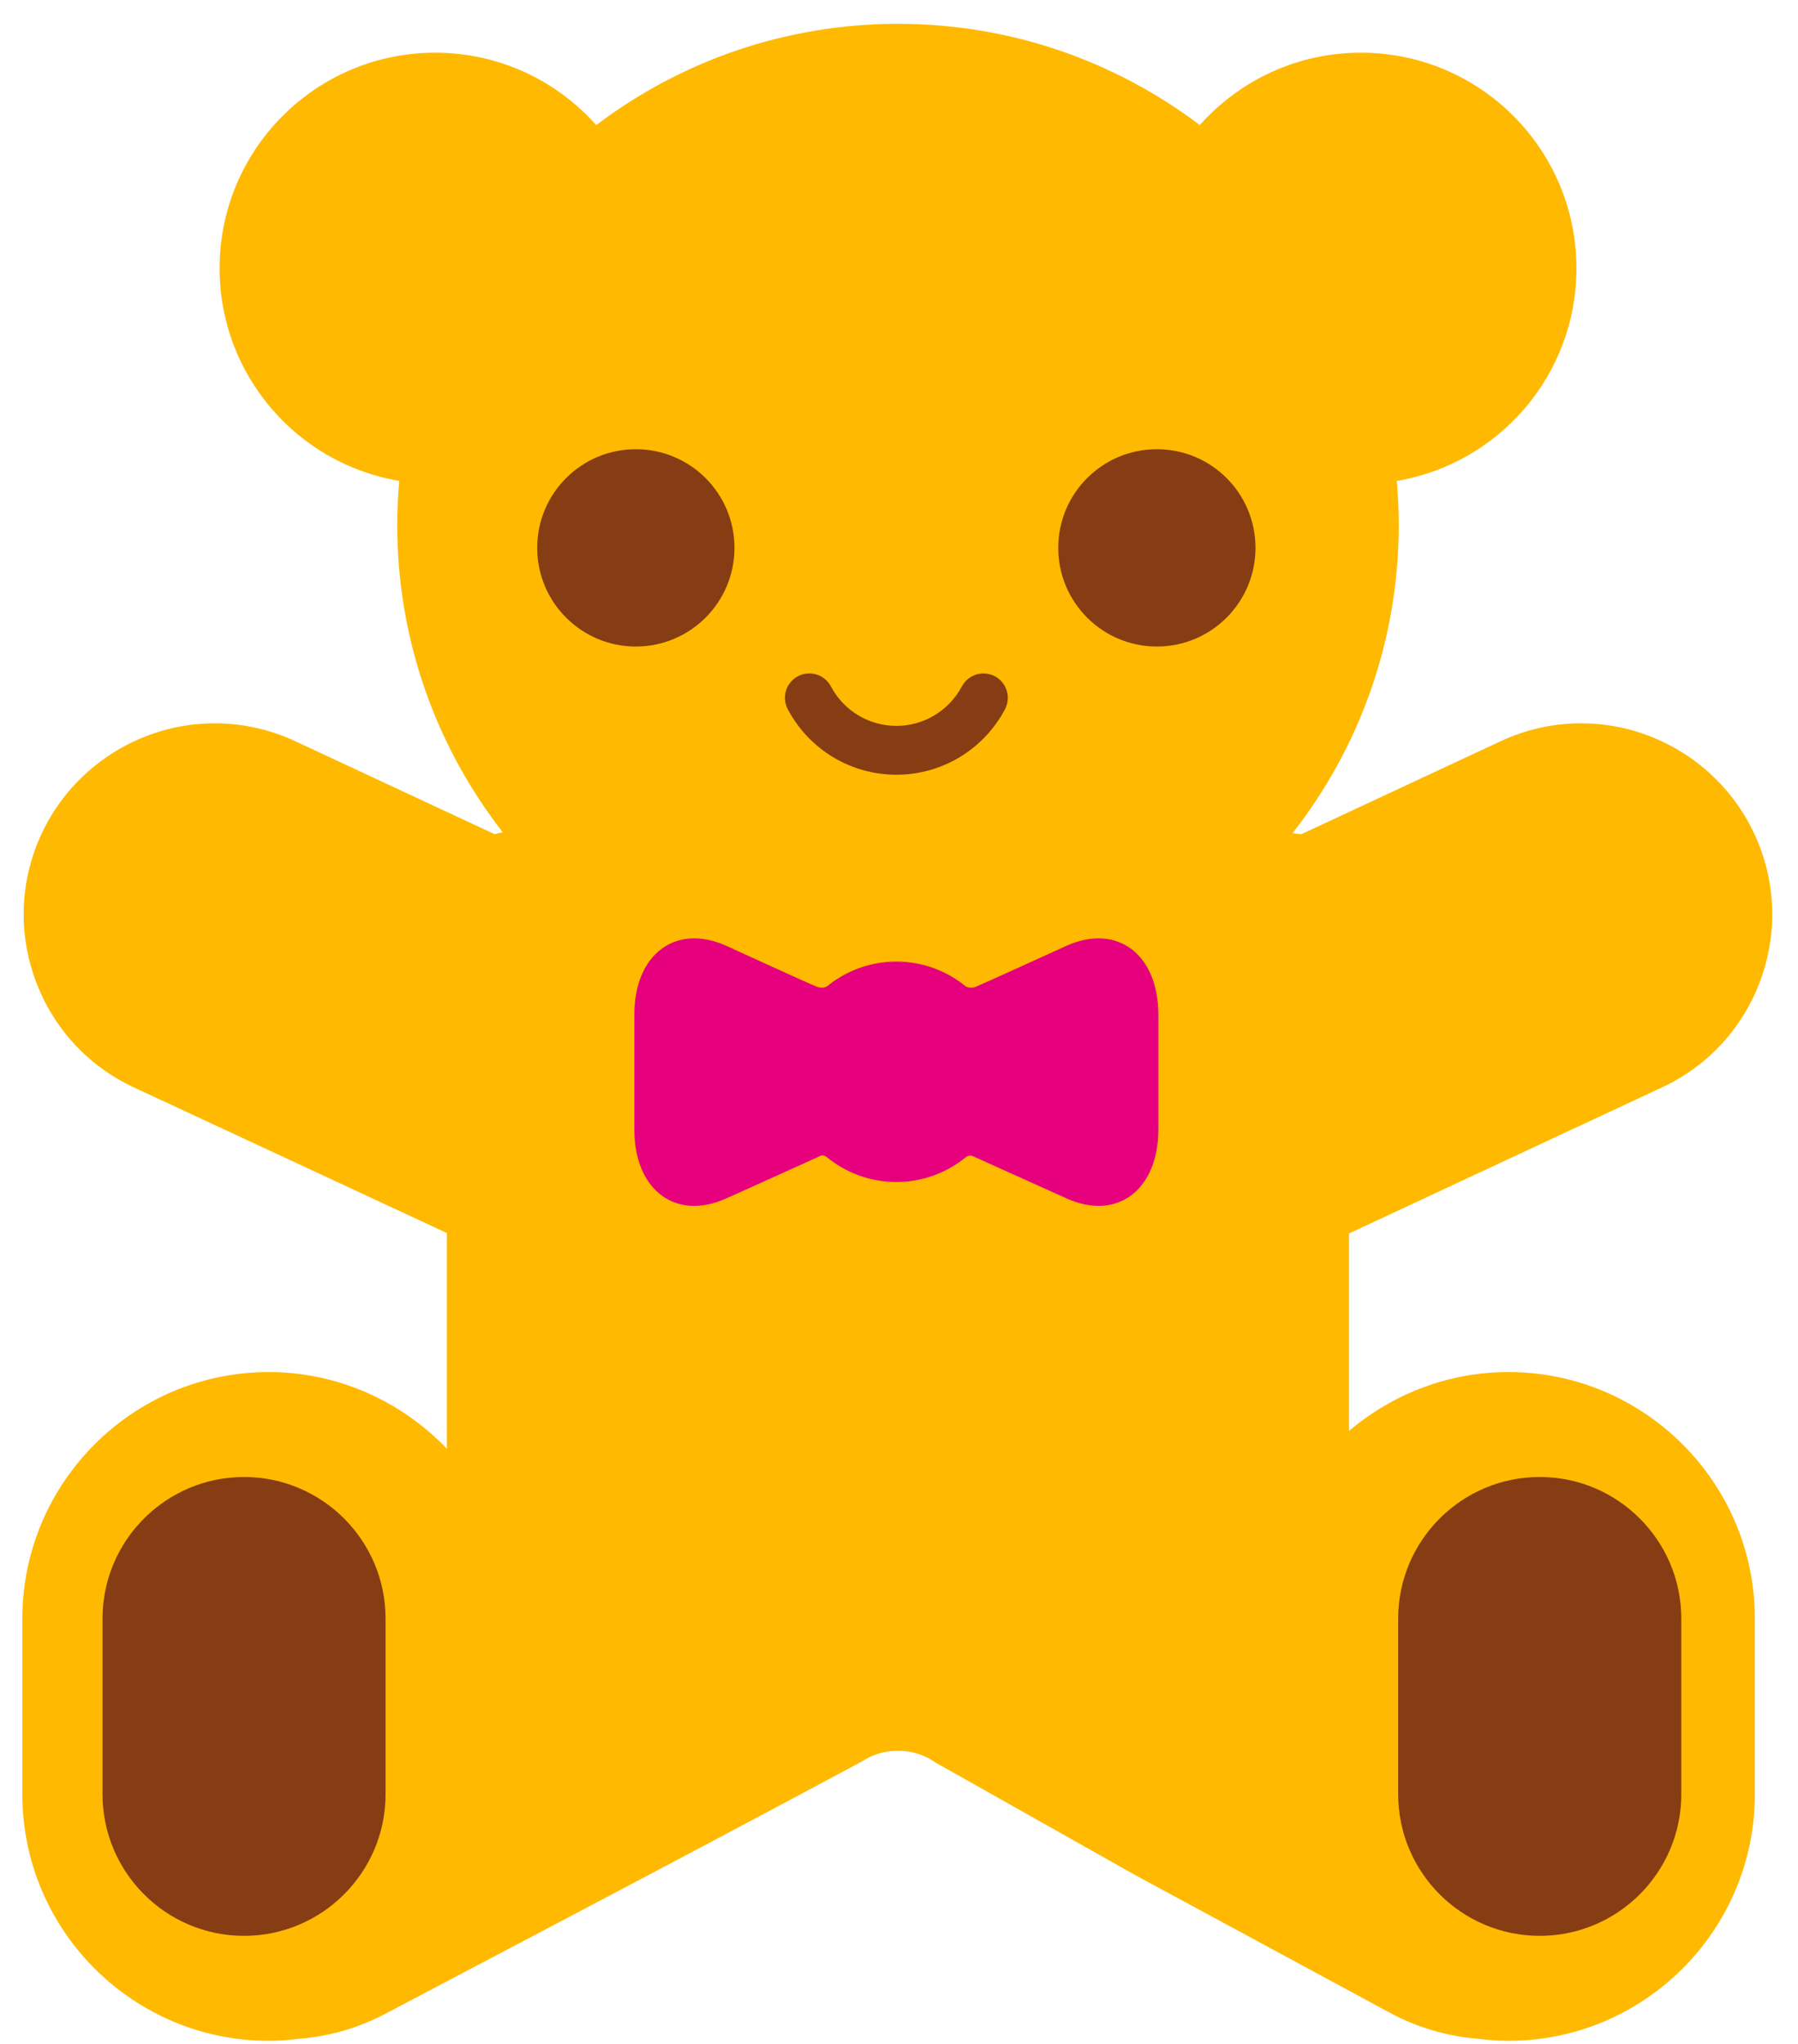 <svg width="44" height="50" viewBox="0 0 44 50" fill="none" xmlns="http://www.w3.org/2000/svg">
<path d="M38.693 17.694C38.009 17.694 37.345 17.842 36.721 18.133C36.501 18.235 34.321 19.251 31.845 20.407C31.772 20.396 31.701 20.392 31.629 20.384C33.258 18.303 34.23 15.685 34.23 12.838C34.23 12.476 34.212 12.119 34.181 11.764C36.677 11.346 38.578 9.177 38.578 6.563C38.578 3.65 36.216 1.289 33.303 1.289C31.735 1.289 30.327 1.974 29.361 3.06C27.307 1.506 24.75 0.583 21.976 0.583C19.202 0.583 16.644 1.506 14.591 3.06C13.624 1.974 12.217 1.289 10.649 1.289C7.735 1.289 5.374 3.65 5.374 6.563C5.374 9.177 7.275 11.346 9.771 11.764C9.739 12.119 9.721 12.476 9.721 12.838C9.721 15.674 10.686 18.282 12.303 20.359C12.236 20.373 12.17 20.388 12.104 20.406C9.628 19.252 7.448 18.236 7.228 18.133C6.603 17.842 5.94 17.694 5.256 17.694C3.447 17.694 1.784 18.753 1.019 20.393C0.492 21.524 0.436 22.793 0.863 23.966C1.289 25.139 2.148 26.075 3.278 26.602L3.769 26.83C4.928 27.369 8.156 28.869 10.935 30.163V35.439C9.787 34.243 8.22 33.564 6.578 33.564C3.252 33.564 0.547 36.269 0.547 39.595V43.894C0.547 47.219 3.252 49.924 6.578 49.924C6.807 49.924 7.049 49.908 7.319 49.874C8.086 49.812 8.818 49.595 9.493 49.229C9.922 48.998 16.884 45.352 21.086 43.093C21.13 43.065 21.174 43.039 21.219 43.014C21.26 42.993 21.302 42.972 21.344 42.955C21.538 42.873 21.751 42.828 21.974 42.828C22.206 42.828 22.425 42.877 22.625 42.964C22.634 42.968 22.643 42.974 22.652 42.978C22.74 43.018 22.823 43.066 22.902 43.121L27.783 45.871C30.887 47.548 33.724 49.081 33.997 49.229C34.672 49.595 35.405 49.812 36.172 49.874C36.442 49.908 36.684 49.924 36.913 49.924C40.238 49.924 42.944 47.219 42.944 43.894V39.595C42.944 36.269 40.238 33.564 36.913 33.564C35.476 33.564 34.101 34.08 33.013 35.005V30.174L36.449 28.57C38.645 27.547 40.47 26.696 40.67 26.602C41.8 26.075 42.659 25.139 43.086 23.966C43.512 22.793 43.457 21.524 42.929 20.393C42.164 18.753 40.501 17.694 38.693 17.694Z" fill="#FFB900"/>
<path d="M13.146 13.402C13.146 14.735 14.227 15.816 15.56 15.816C16.893 15.816 17.974 14.735 17.974 13.402C17.974 12.069 16.893 10.989 15.56 10.989C14.227 10.989 13.146 12.069 13.146 13.402Z" fill="#863D13"/>
<path d="M30.724 13.402C30.724 14.735 29.644 15.816 28.311 15.816C26.977 15.816 25.897 14.735 25.897 13.402C25.897 12.069 26.977 10.989 28.311 10.989C29.644 10.989 30.724 12.069 30.724 13.402Z" fill="#863D13"/>
<path d="M26.094 23.139C26.094 23.139 23.986 24.099 23.876 24.141C23.766 24.183 23.661 24.151 23.627 24.124C23.164 23.749 22.577 23.523 21.936 23.523C21.301 23.523 20.719 23.744 20.259 24.112C20.22 24.143 20.137 24.192 19.989 24.138C19.841 24.084 17.777 23.139 17.777 23.139C16.538 22.58 15.523 23.338 15.523 24.825V27.628C15.523 29.116 16.538 29.875 17.777 29.315C17.777 29.315 20.008 28.311 20.07 28.278C20.132 28.247 20.2 28.28 20.224 28.299C20.689 28.683 21.284 28.915 21.936 28.915C22.583 28.915 23.177 28.685 23.641 28.304C23.666 28.283 23.74 28.253 23.812 28.285C23.885 28.317 26.094 29.314 26.094 29.314C27.334 29.875 28.347 29.115 28.347 27.628V24.825C28.347 23.338 27.334 22.58 26.094 23.139Z" fill="#E6007E"/>
<path d="M21.936 18.952C20.821 18.952 19.803 18.339 19.279 17.352C19.123 17.06 19.234 16.699 19.524 16.544C19.816 16.389 20.178 16.499 20.333 16.791C20.65 17.387 21.264 17.757 21.936 17.757C22.607 17.757 23.221 17.387 23.539 16.791C23.694 16.5 24.055 16.39 24.347 16.544C24.637 16.699 24.748 17.06 24.593 17.352C24.068 18.339 23.05 18.952 21.936 18.952Z" fill="#863D13"/>
<path d="M5.972 36.131C4.063 36.131 2.509 37.684 2.509 39.594V43.893C2.509 45.803 4.063 47.356 5.972 47.356C7.882 47.356 9.435 45.803 9.435 43.893V39.594C9.435 37.684 7.882 36.131 5.972 36.131Z" fill="#863D13"/>
<path d="M37.679 36.131C39.589 36.131 41.144 37.684 41.144 39.594V43.893C41.144 45.803 39.589 47.356 37.679 47.356C35.77 47.356 34.216 45.803 34.216 43.893V39.594C34.216 37.684 35.77 36.131 37.679 36.131Z" fill="#863D13"/>
</svg>
